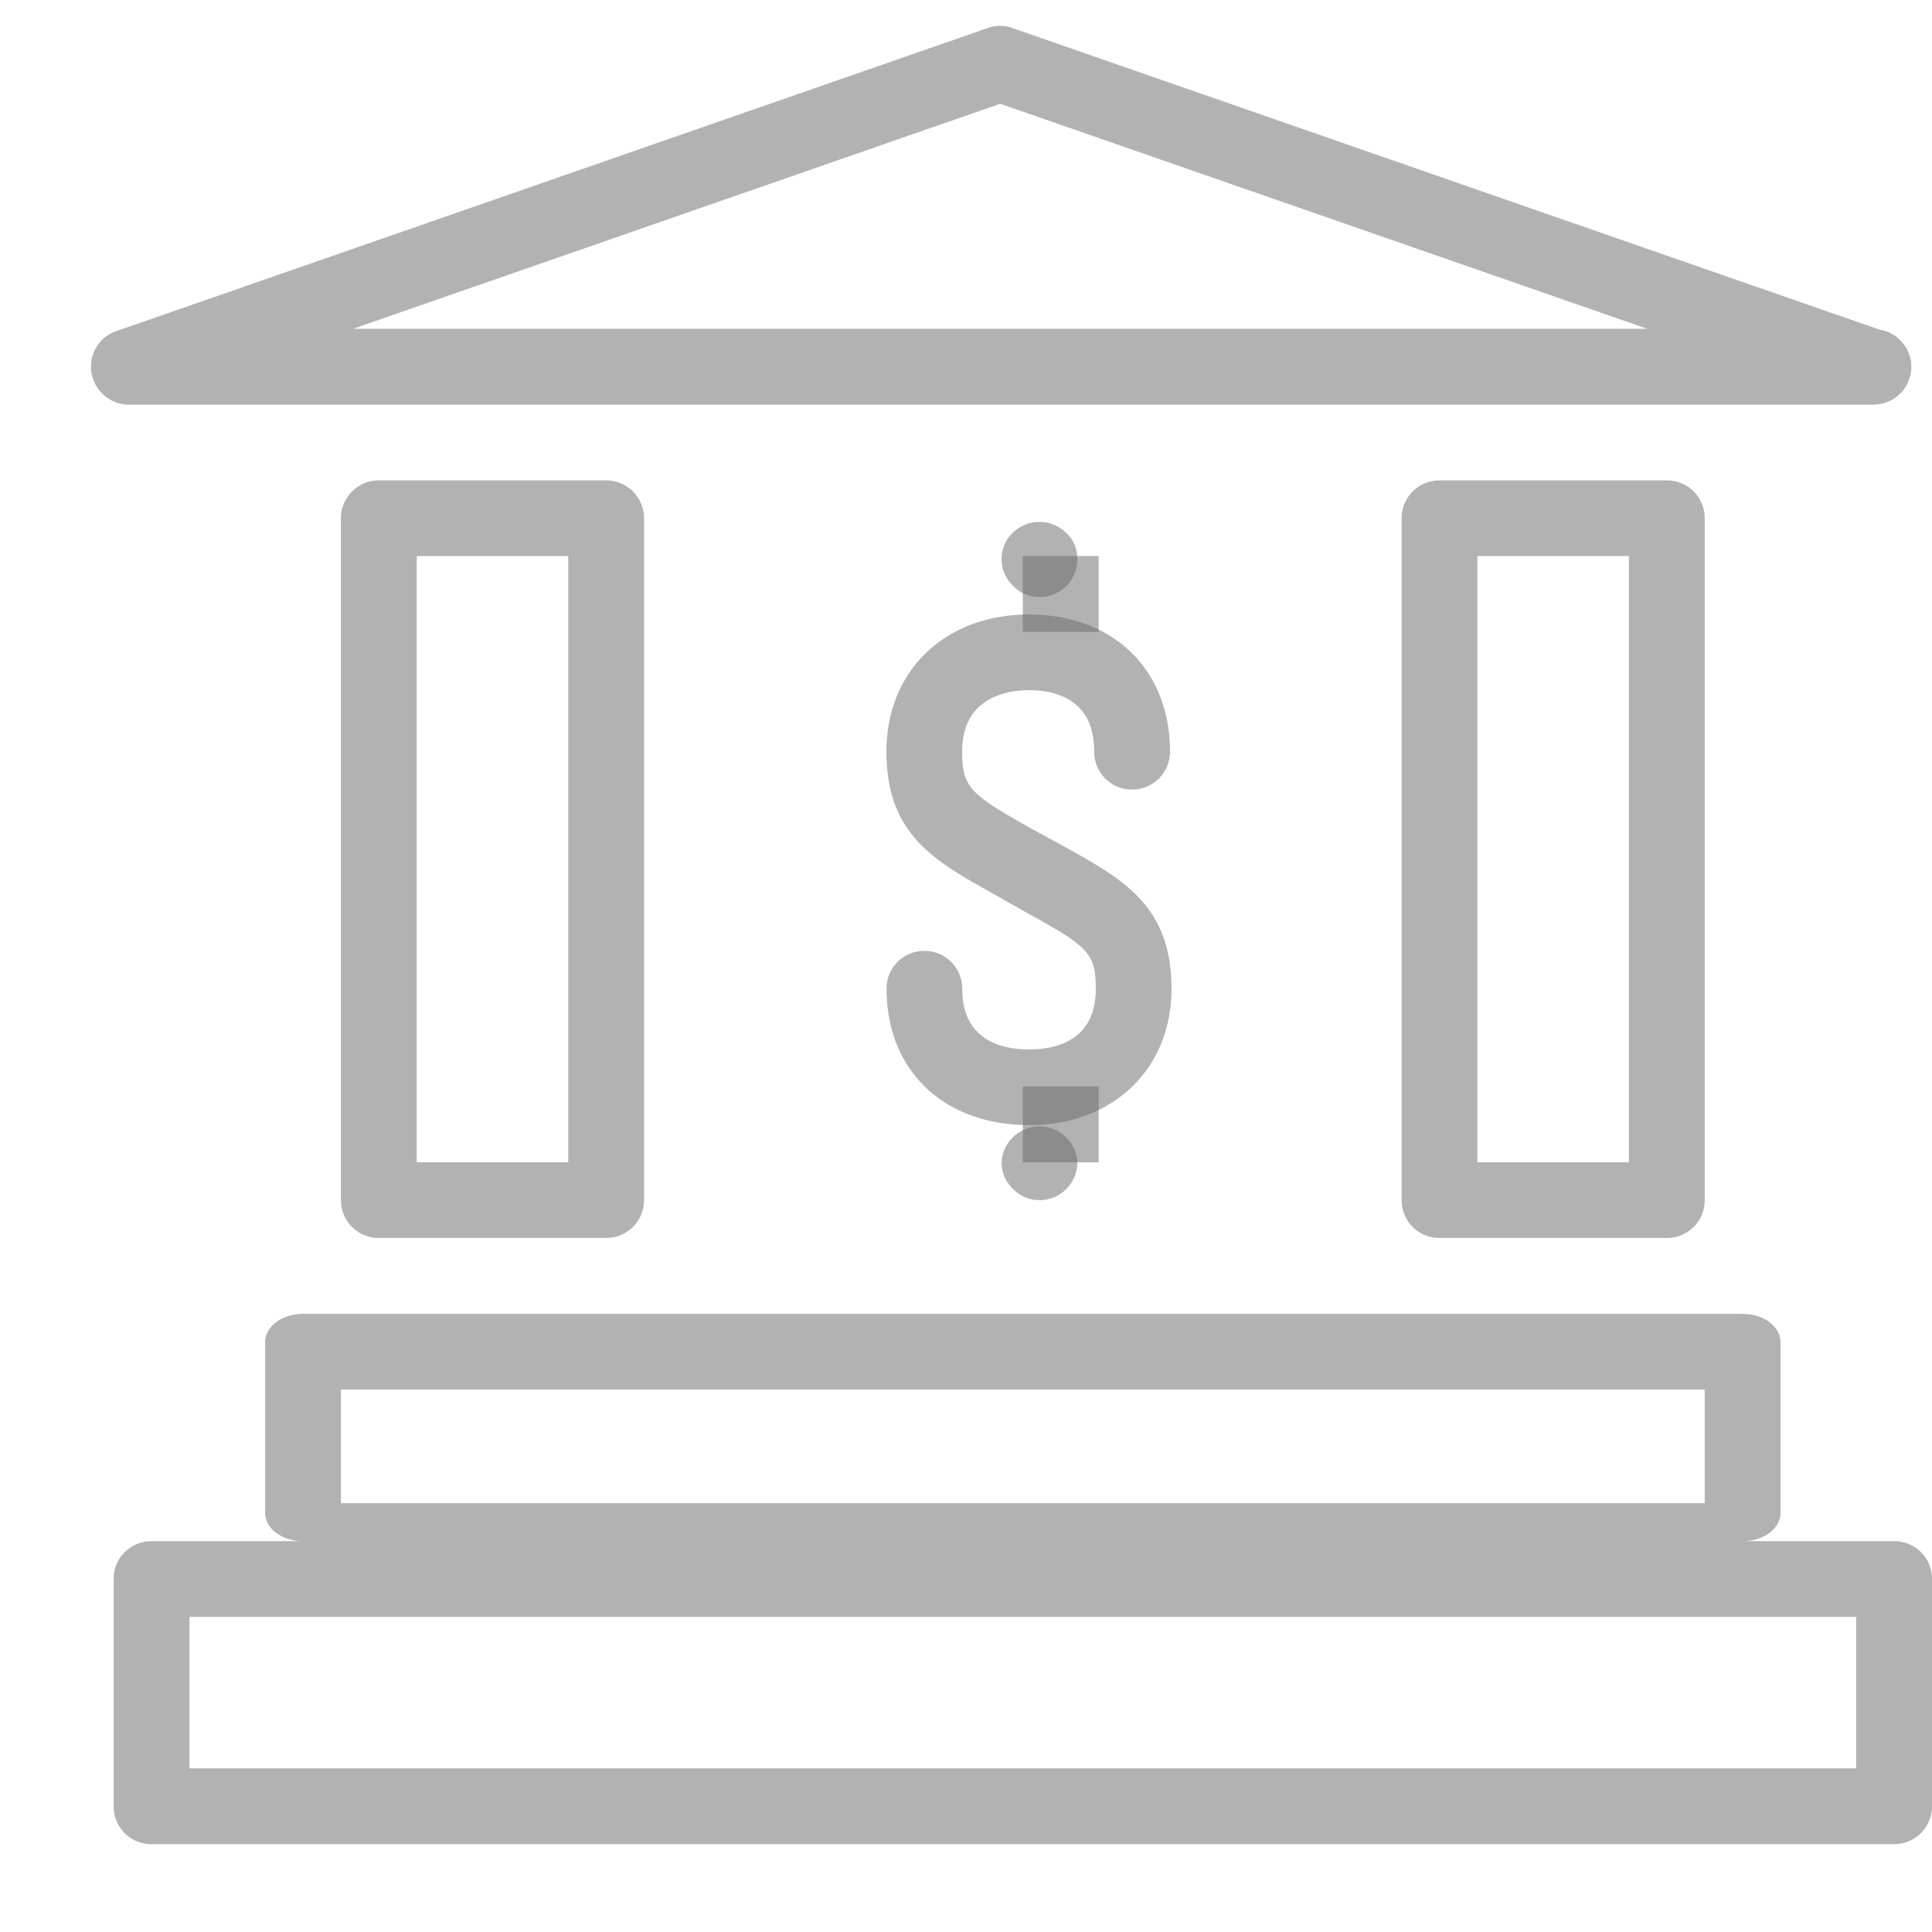 <svg xmlns="http://www.w3.org/2000/svg" width="17" height="17" viewBox="0 0 17 17">
    <g fill="#000" fill-opacity=".5" fill-rule="evenodd" opacity=".6">
        <path d="M1.667 15.56h14.666v-1.333H1.667v1.334zm15 .667H1.333A.331.331 0 0 1 1 15.893v-2c0-.186.15-.332.333-.332h15.334c.184 0 .333.146.333.332v2c0 .188-.15.334-.333.334zM3 13.227h12v-1H3v1zm12.333.334H2.667c-.184 0-.334-.11-.334-.25v-1.5c0-.14.15-.25.334-.25h12.666c.184 0 .334.11.334.25v1.5c0 .14-.15.25-.334.25zM3.667 10.227H5V4.893H3.667v5.334zm1.666.666h-2A.332.332 0 0 1 3 10.561v-6c0-.187.15-.334.333-.334h2c.184 0 .334.147.334.334v6c0 .186-.15.332-.334.332zM13 10.227h1.333V4.893H13v5.334zm1.667.666h-2a.332.332 0 0 1-.334-.332v-6c0-.187.15-.334.334-.334h2c.184 0 .333.147.333.334v6c0 .186-.15.332-.333.332zM3.107 2.893h11.387L8.801.913l-5.694 1.98zm13.374.668H1.134a.336.336 0 0 1-.329-.281.33.33 0 0 1 .22-.367L8.69.247a.316.316 0 0 1 .219 0L16.537 2.9a.332.332 0 0 1-.057.66zM9.055 9.9c-.75 0-1.254-.48-1.254-1.2 0-.186.148-.333.333-.333.184 0 .333.147.333.334 0 .466.368.533.588.533.22 0 .587-.067.587-.533 0-.314-.068-.374-.605-.668l-.292-.166C8.217 7.573 7.8 7.34 7.8 6.613c0-.712.516-1.206 1.254-1.206.742 0 1.241.486 1.241 1.206 0 .187-.15.334-.333.334a.331.331 0 0 1-.334-.334c0-.473-.36-.54-.574-.54-.177 0-.588.054-.588.54 0 .314.068.374.602.674l.293.16c.529.293.947.526.947 1.254 0 .706-.516 1.2-1.254 1.2M9.147 5.253a.31.31 0 0 1-.234-.1.315.315 0 0 1-.1-.233c0-.087.034-.173.1-.233a.335.335 0 0 1 .467 0c.067.06.1.146.1.233a.33.33 0 0 1-.333.333"/>
        <path d="M9 4.893h.667v.667H9zM9.147 10.56a.313.313 0 0 1-.234-.1.316.316 0 0 1-.1-.233.334.334 0 0 1 .667 0 .334.334 0 0 1-.333.334"/>
        <path d="M9 9.56h.667v.667H9z"/>
    </g>
</svg>

